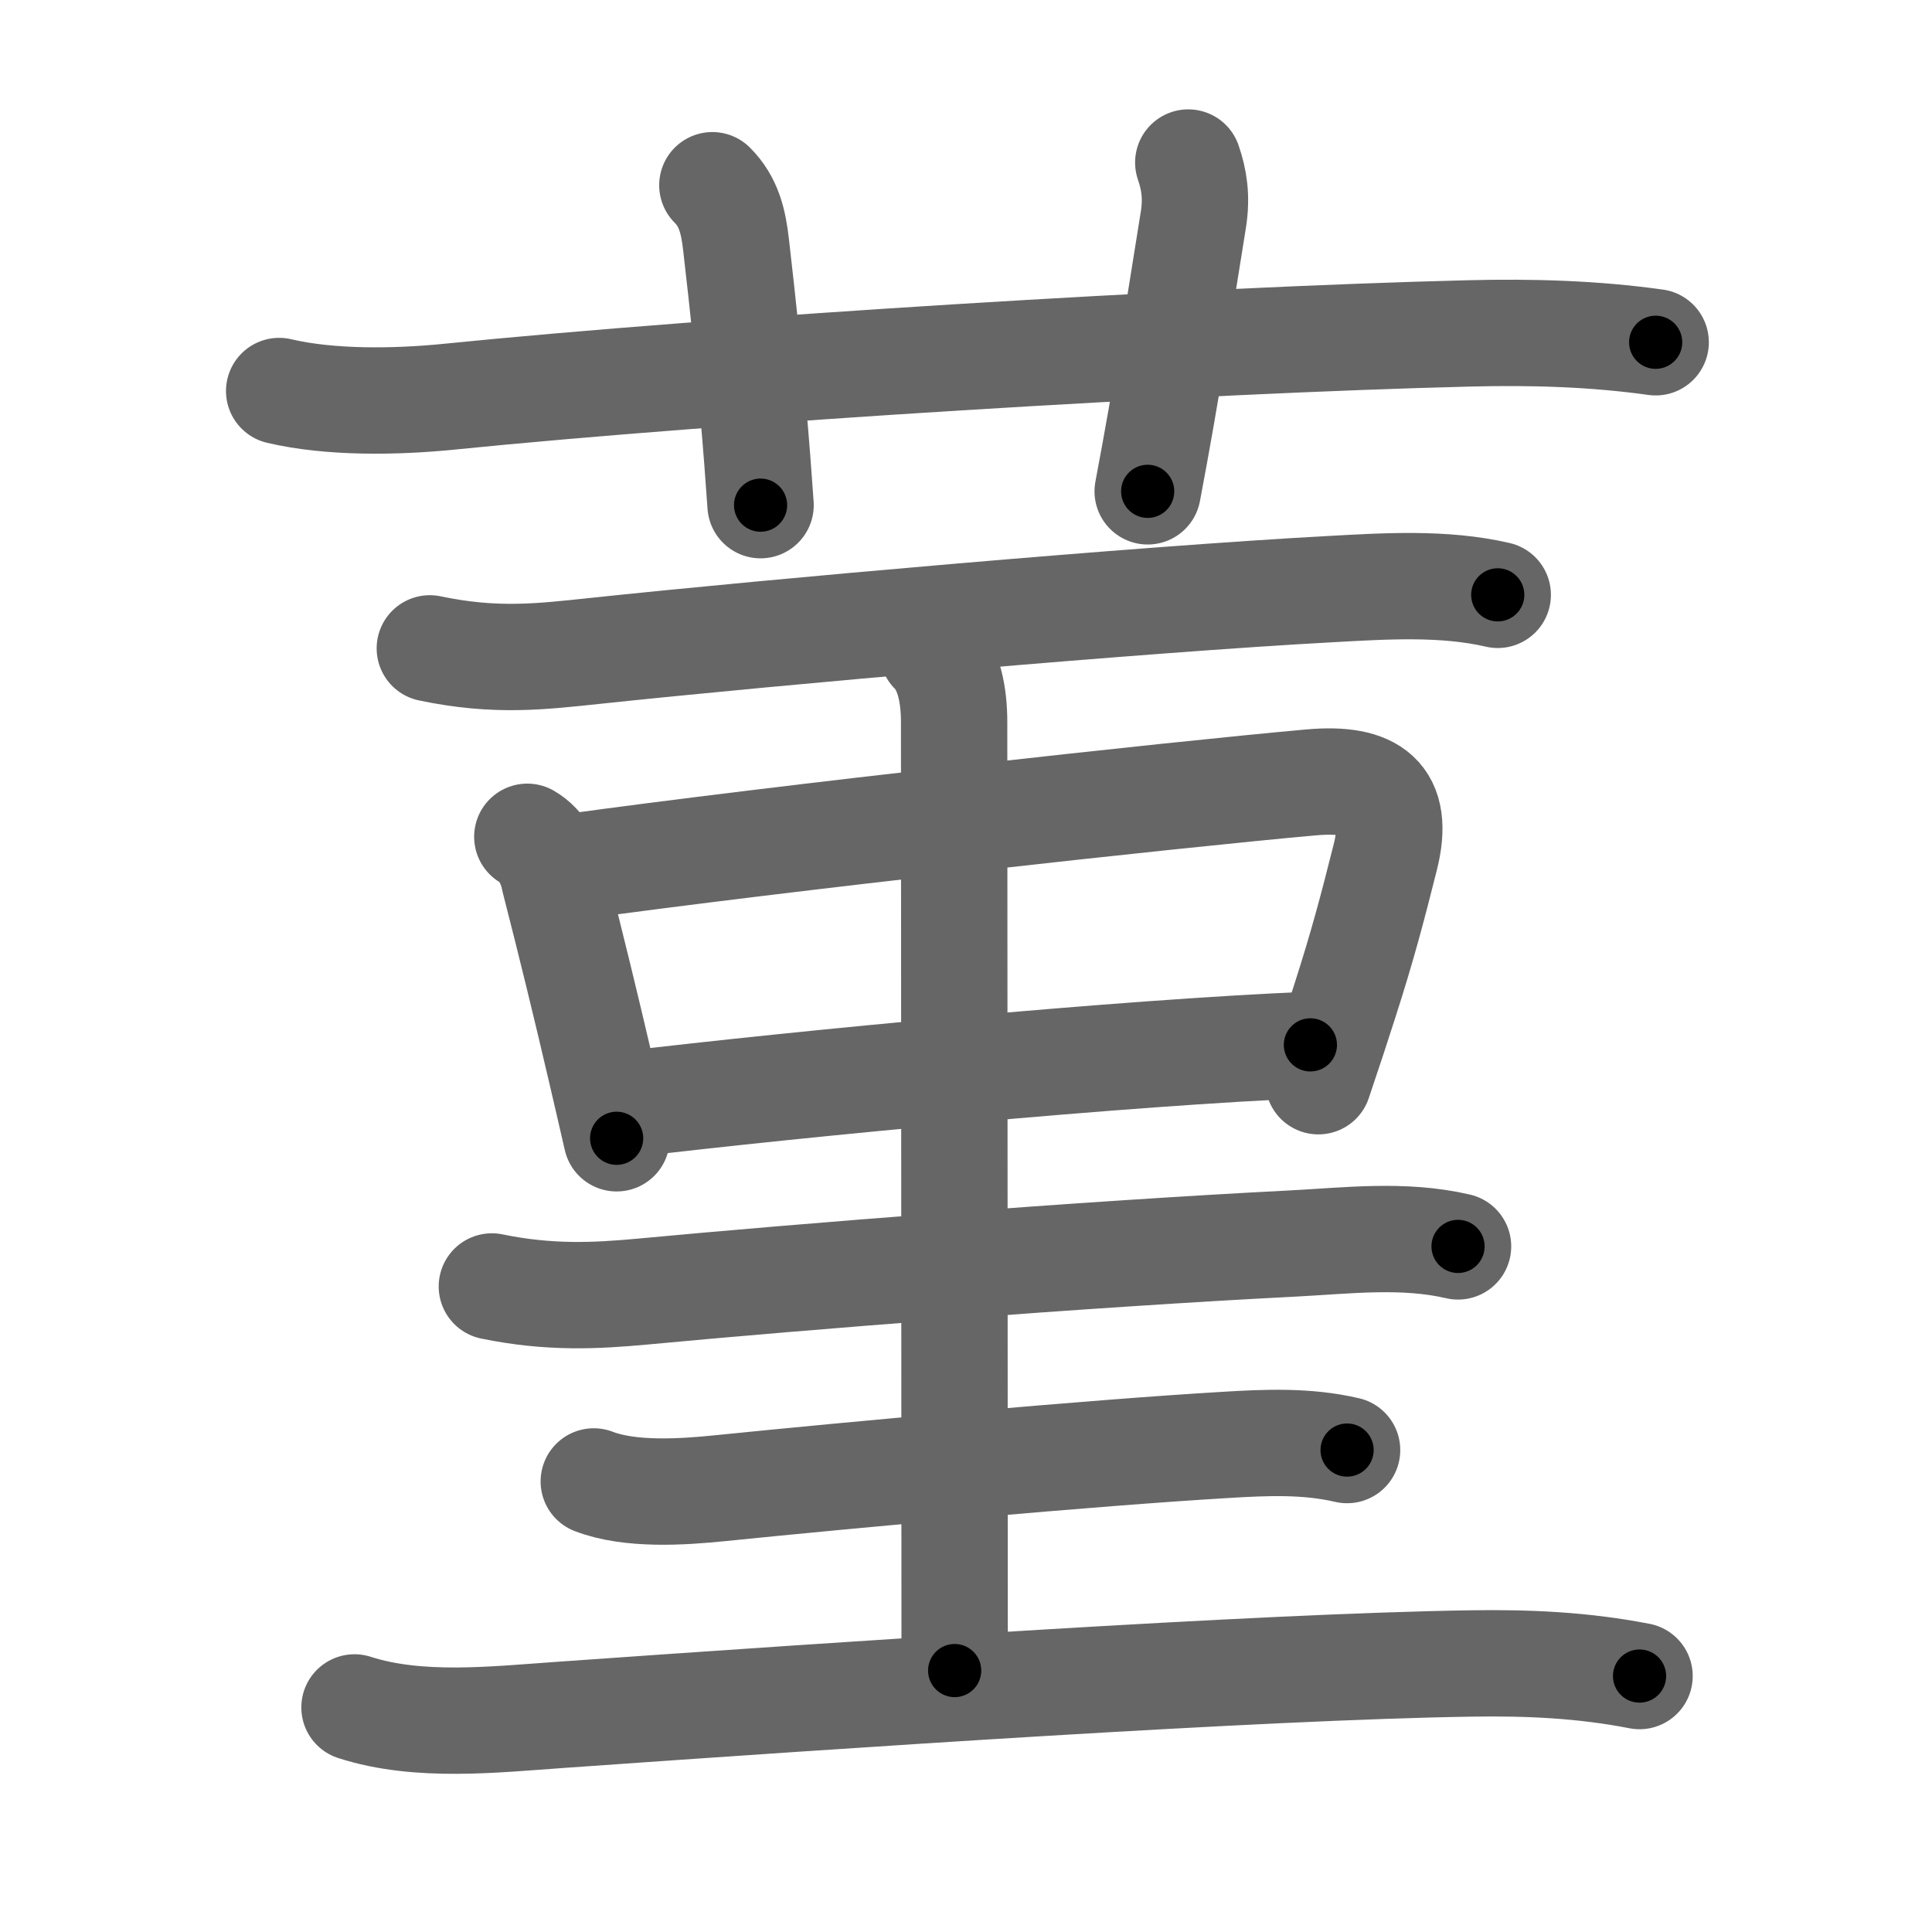 <svg xmlns="http://www.w3.org/2000/svg" viewBox="0 0 109 109" id="83eb"><g fill="none" stroke="#666" stroke-width="6" stroke-linecap="round" stroke-linejoin="round"><g><g><path d="M15.75,22.06c2.88,0.68,6.56,0.62,9.5,0.33c15.48-1.56,42.2-3.2,57.62-3.58c3.51-0.09,7.05,0.01,10.54,0.5" /><path d="M40.19,10.45c0.93,0.93,1.19,2.05,1.34,3.39c0.84,7.27,1.17,11.61,1.38,14.66" /><path d="M67.04,9.17c0.33,0.96,0.49,1.94,0.29,3.21c-0.93,5.73-1.45,9.37-2.58,15.34" /></g><g><path d="M24.25,36.58c3.75,0.79,6.37,0.45,9.25,0.15c10.16-1.08,31.11-2.93,41.51-3.49c3.09-0.17,6.44-0.39,9.49,0.32" /><path d="M29.75,47.21c0.83,0.48,1.34,1.45,1.52,2.4c0.97,3.78,1.81,7.24,2.63,10.76c0.3,1.27,0.59,2.55,0.89,3.85" /><path d="M32.02,48.94c12.1-1.68,34.24-4.11,41.97-4.8c3.42-0.3,5.03,0.81,4.16,4.24c-0.74,2.94-1.27,4.95-2.27,8.07c-0.41,1.28-0.89,2.75-1.5,4.55" /><path d="M35.23,62.32c10.02-1.2,28.39-2.95,38.7-3.37" /><path d="M52.62,36.75c0.94,0.94,1.21,2.5,1.21,4c0,4.75,0.03,44.12,0.03,53.5" /><g><g><path d="M27.75,72.58c3.25,0.67,5.87,0.53,8.49,0.29c8.93-0.84,25.01-2.12,36.64-2.71c3.12-0.16,6.29-0.56,9.38,0.16" /></g><g><g><path d="M33.5,83.58c2.04,0.79,4.99,0.6,7.14,0.38c7.48-0.76,21.03-2,28.49-2.44c2.31-0.14,4.6-0.24,6.87,0.29" /></g><g><path d="M20,96.33c3.62,1.17,7.9,0.68,11.62,0.42c16-1.13,39.46-2.72,51.38-2.9c3.23-0.05,6.32,0.09,9.5,0.71" /></g></g></g></g></g></g><g fill="none" stroke="#000" stroke-width="3" stroke-linecap="round" stroke-linejoin="round"><path d="M15.75,22.06c2.88,0.68,6.56,0.62,9.5,0.33c15.48-1.56,42.2-3.2,57.62-3.58c3.51-0.09,7.05,0.01,10.54,0.5" stroke-dasharray="77.851" stroke-dashoffset="77.851"><animate attributeName="stroke-dashoffset" values="77.851;77.851;0" dur="0.585s" fill="freeze" begin="0s;83eb.click" /></path><path d="M40.19,10.45c0.93,0.93,1.19,2.05,1.34,3.39c0.84,7.27,1.17,11.61,1.38,14.66" stroke-dasharray="18.451" stroke-dashoffset="18.451"><animate attributeName="stroke-dashoffset" values="18.451" fill="freeze" begin="83eb.click" /><animate attributeName="stroke-dashoffset" values="18.451;18.451;0" keyTimes="0;0.76;1" dur="0.77s" fill="freeze" begin="0s;83eb.click" /></path><path d="M67.04,9.17c0.33,0.96,0.49,1.94,0.29,3.21c-0.93,5.73-1.45,9.37-2.58,15.34" stroke-dasharray="18.815" stroke-dashoffset="18.815"><animate attributeName="stroke-dashoffset" values="18.815" fill="freeze" begin="83eb.click" /><animate attributeName="stroke-dashoffset" values="18.815;18.815;0" keyTimes="0;0.804;1" dur="0.958s" fill="freeze" begin="0s;83eb.click" /></path><path d="M24.25,36.58c3.75,0.79,6.37,0.45,9.25,0.15c10.16-1.08,31.11-2.93,41.51-3.49c3.09-0.17,6.44-0.39,9.49,0.32" stroke-dasharray="60.488" stroke-dashoffset="60.488"><animate attributeName="stroke-dashoffset" values="60.488" fill="freeze" begin="83eb.click" /><animate attributeName="stroke-dashoffset" values="60.488;60.488;0" keyTimes="0;0.678;1" dur="1.413s" fill="freeze" begin="0s;83eb.click" /></path><path d="M29.75,47.21c0.83,0.48,1.34,1.45,1.52,2.4c0.97,3.78,1.81,7.24,2.63,10.76c0.3,1.27,0.59,2.55,0.89,3.85" stroke-dasharray="17.956" stroke-dashoffset="17.956"><animate attributeName="stroke-dashoffset" values="17.956" fill="freeze" begin="83eb.click" /><animate attributeName="stroke-dashoffset" values="17.956;17.956;0" keyTimes="0;0.887;1" dur="1.593s" fill="freeze" begin="0s;83eb.click" /></path><path d="M32.02,48.94c12.1-1.68,34.24-4.11,41.97-4.8c3.42-0.3,5.03,0.81,4.16,4.24c-0.74,2.94-1.27,4.95-2.27,8.07c-0.41,1.28-0.89,2.75-1.5,4.55" stroke-dasharray="63.012" stroke-dashoffset="63.012"><animate attributeName="stroke-dashoffset" values="63.012" fill="freeze" begin="83eb.click" /><animate attributeName="stroke-dashoffset" values="63.012;63.012;0" keyTimes="0;0.771;1" dur="2.067s" fill="freeze" begin="0s;83eb.click" /></path><path d="M35.23,62.32c10.02-1.2,28.39-2.95,38.7-3.37" stroke-dasharray="38.854" stroke-dashoffset="38.854"><animate attributeName="stroke-dashoffset" values="38.854" fill="freeze" begin="83eb.click" /><animate attributeName="stroke-dashoffset" values="38.854;38.854;0" keyTimes="0;0.842;1" dur="2.456s" fill="freeze" begin="0s;83eb.click" /></path><path d="M52.62,36.75c0.94,0.94,1.21,2.5,1.21,4c0,4.75,0.03,44.12,0.03,53.5" stroke-dasharray="57.785" stroke-dashoffset="57.785"><animate attributeName="stroke-dashoffset" values="57.785" fill="freeze" begin="83eb.click" /><animate attributeName="stroke-dashoffset" values="57.785;57.785;0" keyTimes="0;0.809;1" dur="3.034s" fill="freeze" begin="0s;83eb.click" /></path><path d="M27.75,72.58c3.25,0.67,5.87,0.53,8.49,0.29c8.93-0.84,25.01-2.12,36.64-2.71c3.12-0.16,6.29-0.56,9.38,0.16" stroke-dasharray="54.691" stroke-dashoffset="54.691"><animate attributeName="stroke-dashoffset" values="54.691" fill="freeze" begin="83eb.click" /><animate attributeName="stroke-dashoffset" values="54.691;54.691;0" keyTimes="0;0.847;1" dur="3.581s" fill="freeze" begin="0s;83eb.click" /></path><path d="M33.5,83.58c2.04,0.79,4.99,0.6,7.14,0.38c7.48-0.76,21.03-2,28.49-2.44c2.31-0.14,4.6-0.24,6.87,0.29" stroke-dasharray="42.709" stroke-dashoffset="42.709"><animate attributeName="stroke-dashoffset" values="42.709" fill="freeze" begin="83eb.click" /><animate attributeName="stroke-dashoffset" values="42.709;42.709;0" keyTimes="0;0.893;1" dur="4.008s" fill="freeze" begin="0s;83eb.click" /></path><path d="M20,96.33c3.62,1.17,7.9,0.68,11.62,0.42c16-1.13,39.46-2.72,51.38-2.9c3.23-0.05,6.32,0.09,9.5,0.71" stroke-dasharray="72.715" stroke-dashoffset="72.715"><animate attributeName="stroke-dashoffset" values="72.715" fill="freeze" begin="83eb.click" /><animate attributeName="stroke-dashoffset" values="72.715;72.715;0" keyTimes="0;0.88;1" dur="4.555s" fill="freeze" begin="0s;83eb.click" /></path></g></svg>